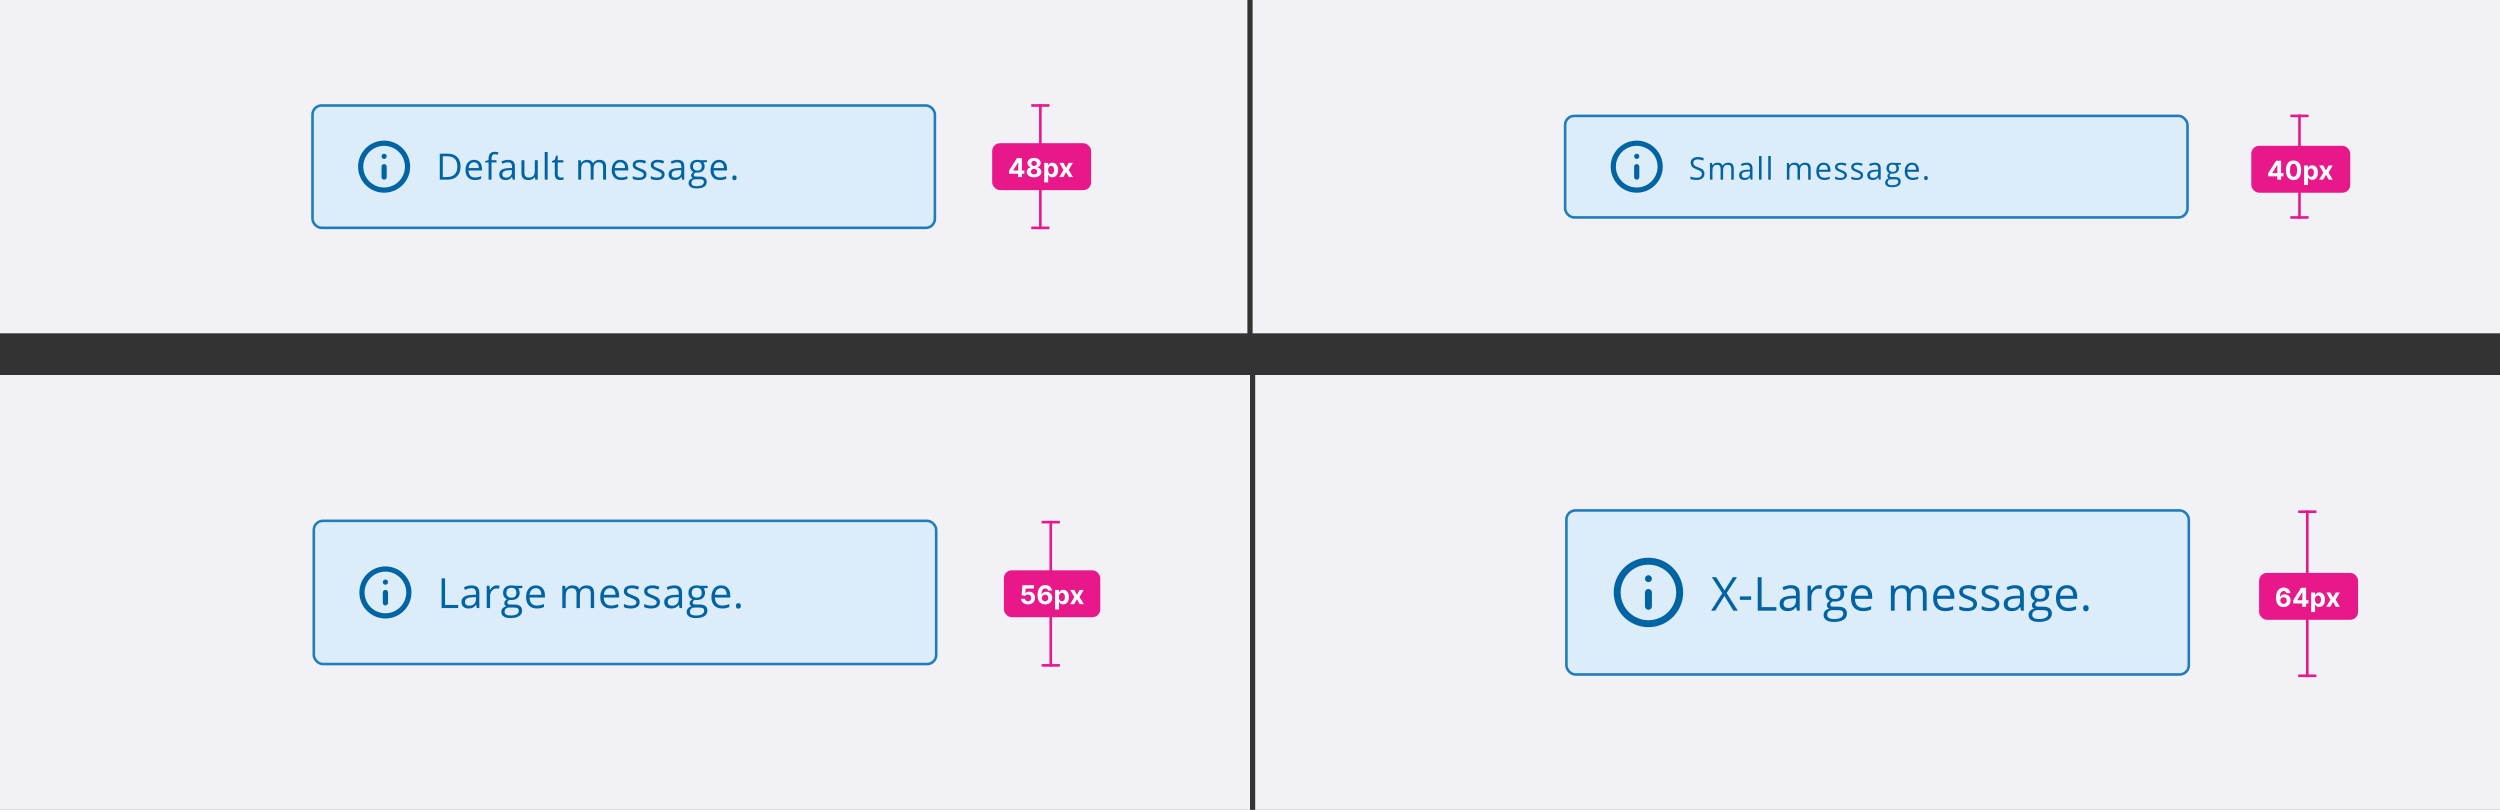 <svg width="960" height="311" viewBox="0 0 960 311" fill="none" xmlns="http://www.w3.org/2000/svg">
<rect x="0" y="0" width="960" height="311" fill="#333333" stroke="none"/>
<g clip-path="url(#clip0_296_60145)">
<g clip-path="url(#clip1_296_60145)">
<rect width="479" height="128" fill="#F1F1F6"/>
<path d="M399.5 40V88" stroke="#E8178A"/>
<rect x="381" y="55" width="38" height="18" rx="3" fill="#E8178A"/>
<path d="M387.479 66.722V65.511L390.516 60.727H391.56V62.403H390.942L389.028 65.433V65.489H393.342V66.722H387.479ZM390.97 68V66.352L390.999 65.816V60.727H392.44V68H390.97ZM397.08 68.099C396.533 68.099 396.047 68.011 395.62 67.833C395.197 67.653 394.864 67.408 394.623 67.098C394.381 66.788 394.26 66.436 394.26 66.043C394.26 65.74 394.329 65.462 394.466 65.209C394.606 64.953 394.795 64.741 395.034 64.573C395.274 64.403 395.541 64.294 395.837 64.246V64.197C395.449 64.119 395.134 63.93 394.892 63.632C394.651 63.331 394.53 62.982 394.53 62.584C394.53 62.208 394.64 61.873 394.86 61.58C395.081 61.284 395.382 61.052 395.766 60.883C396.152 60.713 396.59 60.628 397.08 60.628C397.57 60.628 398.007 60.713 398.39 60.883C398.776 61.054 399.079 61.287 399.299 61.583C399.52 61.877 399.631 62.211 399.633 62.584C399.631 62.985 399.508 63.334 399.264 63.632C399.02 63.93 398.708 64.119 398.326 64.197V64.246C398.618 64.294 398.882 64.403 399.118 64.573C399.357 64.741 399.547 64.953 399.686 65.209C399.828 65.462 399.901 65.74 399.903 66.043C399.901 66.436 399.779 66.788 399.537 67.098C399.296 67.408 398.962 67.653 398.536 67.833C398.112 68.011 397.627 68.099 397.08 68.099ZM397.08 66.97C397.324 66.97 397.537 66.926 397.719 66.839C397.901 66.749 398.043 66.626 398.145 66.469C398.249 66.311 398.301 66.129 398.301 65.923C398.301 65.712 398.248 65.526 398.142 65.365C398.035 65.202 397.891 65.074 397.708 64.981C397.526 64.887 397.317 64.84 397.08 64.84C396.846 64.84 396.636 64.887 396.451 64.981C396.267 65.074 396.121 65.202 396.015 65.365C395.91 65.526 395.858 65.712 395.858 65.923C395.858 66.129 395.909 66.311 396.011 66.469C396.113 66.626 396.256 66.749 396.441 66.839C396.625 66.926 396.838 66.97 397.08 66.97ZM397.08 63.721C397.283 63.721 397.465 63.679 397.623 63.597C397.782 63.514 397.906 63.399 397.996 63.252C398.086 63.105 398.131 62.936 398.131 62.744C398.131 62.555 398.086 62.389 397.996 62.247C397.906 62.103 397.783 61.99 397.627 61.91C397.471 61.827 397.288 61.785 397.08 61.785C396.874 61.785 396.692 61.827 396.533 61.91C396.374 61.99 396.25 62.103 396.16 62.247C396.073 62.389 396.029 62.555 396.029 62.744C396.029 62.936 396.074 63.105 396.164 63.252C396.254 63.399 396.378 63.514 396.537 63.597C396.695 63.679 396.876 63.721 397.08 63.721ZM400.992 70.046V62.545H402.484V63.462H402.551C402.618 63.315 402.713 63.166 402.839 63.014C402.967 62.86 403.133 62.733 403.336 62.631C403.542 62.526 403.798 62.474 404.103 62.474C404.501 62.474 404.868 62.579 405.204 62.787C405.54 62.993 405.809 63.304 406.01 63.721C406.211 64.135 406.312 64.655 406.312 65.28C406.312 65.888 406.214 66.402 406.017 66.821C405.823 67.238 405.558 67.554 405.222 67.769C404.888 67.982 404.514 68.089 404.1 68.089C403.806 68.089 403.556 68.04 403.35 67.943C403.147 67.846 402.98 67.724 402.85 67.577C402.719 67.428 402.62 67.278 402.551 67.126H402.505V70.046H400.992ZM402.473 65.273C402.473 65.597 402.518 65.88 402.608 66.121C402.698 66.363 402.828 66.551 402.999 66.686C403.169 66.819 403.376 66.885 403.62 66.885C403.866 66.885 404.075 66.817 404.245 66.683C404.416 66.545 404.545 66.356 404.632 66.114C404.722 65.871 404.767 65.59 404.767 65.273C404.767 64.958 404.723 64.681 404.636 64.442C404.548 64.203 404.419 64.016 404.249 63.881C404.078 63.746 403.869 63.678 403.62 63.678C403.374 63.678 403.166 63.743 402.995 63.874C402.827 64.004 402.698 64.188 402.608 64.428C402.518 64.667 402.473 64.948 402.473 65.273ZM408.389 62.545L409.391 64.452L410.417 62.545H411.969L410.389 65.273L412.012 68H410.467L409.391 66.114L408.333 68H406.77L408.389 65.273L406.827 62.545H408.389Z" fill="white"/>
<line x1="396" y1="40.5" x2="403" y2="40.5" stroke="#E8178A"/>
<line x1="396" y1="87.5" x2="403" y2="87.5" stroke="#E8178A"/>
<rect x="120" y="40.5" width="239" height="47" rx="3.5" fill="#DCEDF9"/>
<path d="M147.5 61.03C148.05 61.03 148.5 60.58 148.5 60.03C148.5 59.48 148.05 59.03 147.5 59.03C146.95 59.03 146.5 59.48 146.5 60.03C146.5 60.58 146.95 61.03 147.5 61.03ZM147.5 74C153.02 74 157.5 69.52 157.5 64C157.5 58.48 153.02 54 147.5 54C141.98 54 137.5 58.48 137.5 64C137.5 69.52 141.98 74 147.5 74ZM147.5 56C151.91 56 155.5 59.59 155.5 64C155.5 68.41 151.91 72 147.5 72C143.09 72 139.5 68.41 139.5 64C139.5 59.59 143.09 56 147.5 56ZM147.5 69C148.05 69 148.5 68.55 148.5 68V64C148.5 63.45 148.05 63 147.5 63C146.95 63 146.5 63.45 146.5 64V68C146.5 68.55 146.95 69 147.5 69Z" fill="#0063A3"/>
<path d="M176.852 63.907C176.852 65.557 176.403 66.819 175.505 67.694C174.612 68.565 173.324 69 171.643 69H168.874V59.006H171.937C173.491 59.006 174.698 59.437 175.56 60.298C176.421 61.159 176.852 62.362 176.852 63.907ZM175.621 63.948C175.621 62.645 175.293 61.663 174.637 61.002C173.985 60.341 173.014 60.011 171.725 60.011H170.036V67.995H171.451C172.837 67.995 173.878 67.656 174.575 66.977C175.272 66.293 175.621 65.284 175.621 63.948ZM182.331 69.137C181.224 69.137 180.349 68.799 179.706 68.125C179.068 67.451 178.749 66.514 178.749 65.315C178.749 64.108 179.045 63.148 179.638 62.438C180.235 61.727 181.035 61.371 182.037 61.371C182.976 61.371 183.719 61.681 184.266 62.301C184.812 62.916 185.086 63.73 185.086 64.741V65.459H179.925C179.948 66.338 180.169 67.006 180.588 67.462C181.012 67.918 181.606 68.145 182.372 68.145C183.179 68.145 183.976 67.977 184.765 67.64V68.651C184.364 68.825 183.983 68.948 183.623 69.02C183.268 69.098 182.837 69.137 182.331 69.137ZM182.023 62.321C181.422 62.321 180.941 62.517 180.581 62.909C180.226 63.301 180.016 63.843 179.952 64.536H183.869C183.869 63.821 183.71 63.274 183.391 62.895C183.072 62.513 182.616 62.321 182.023 62.321ZM190.654 62.39H188.747V69H187.612V62.39H186.272V61.877L187.612 61.467V61.05C187.612 59.209 188.417 58.288 190.025 58.288C190.422 58.288 190.887 58.368 191.42 58.527L191.126 59.437C190.688 59.295 190.315 59.225 190.005 59.225C189.576 59.225 189.26 59.368 189.055 59.655C188.85 59.938 188.747 60.394 188.747 61.023V61.508H190.654V62.39ZM196.879 69L196.653 67.934H196.599C196.225 68.403 195.851 68.722 195.478 68.891C195.108 69.055 194.646 69.137 194.09 69.137C193.347 69.137 192.764 68.945 192.34 68.562C191.921 68.18 191.711 67.635 191.711 66.929C191.711 65.416 192.921 64.623 195.341 64.55L196.612 64.509V64.044C196.612 63.456 196.485 63.023 196.229 62.745C195.979 62.463 195.576 62.321 195.02 62.321C194.395 62.321 193.689 62.513 192.9 62.895L192.552 62.027C192.921 61.827 193.324 61.67 193.762 61.556C194.204 61.442 194.646 61.385 195.088 61.385C195.981 61.385 196.642 61.583 197.07 61.98C197.503 62.376 197.72 63.012 197.72 63.887V69H196.879ZM194.315 68.2C195.022 68.2 195.576 68.007 195.977 67.619C196.382 67.232 196.585 66.689 196.585 65.992V65.315L195.45 65.363C194.548 65.395 193.896 65.537 193.495 65.787C193.099 66.033 192.9 66.418 192.9 66.942C192.9 67.353 193.023 67.665 193.27 67.879C193.52 68.093 193.869 68.2 194.315 68.2ZM201.381 61.508V66.368C201.381 66.979 201.52 67.435 201.798 67.735C202.076 68.036 202.511 68.186 203.104 68.186C203.887 68.186 204.459 67.972 204.819 67.544C205.184 67.116 205.366 66.416 205.366 65.445V61.508H206.501V69H205.564L205.4 67.995H205.339C205.106 68.364 204.783 68.647 204.368 68.843C203.958 69.039 203.489 69.137 202.96 69.137C202.049 69.137 201.365 68.92 200.909 68.487C200.458 68.054 200.232 67.362 200.232 66.409V61.508H201.381ZM210.299 69H209.164V58.363H210.299V69ZM215.375 68.2C215.576 68.2 215.769 68.186 215.956 68.159C216.143 68.127 216.291 68.095 216.4 68.064V68.932C216.277 68.991 216.095 69.039 215.854 69.075C215.617 69.116 215.402 69.137 215.211 69.137C213.762 69.137 213.037 68.373 213.037 66.847V62.39H211.964V61.843L213.037 61.371L213.516 59.772H214.172V61.508H216.346V62.39H214.172V66.799C214.172 67.25 214.279 67.596 214.493 67.838C214.707 68.079 215.001 68.2 215.375 68.2ZM231.591 69V64.126C231.591 63.529 231.463 63.082 231.208 62.786C230.953 62.485 230.556 62.335 230.019 62.335C229.312 62.335 228.79 62.538 228.453 62.943C228.116 63.349 227.947 63.973 227.947 64.816V69H226.812V64.126C226.812 63.529 226.685 63.082 226.43 62.786C226.174 62.485 225.776 62.335 225.233 62.335C224.522 62.335 224.001 62.549 223.668 62.977C223.34 63.401 223.176 64.099 223.176 65.069V69H222.041V61.508H222.964L223.148 62.533H223.203C223.417 62.169 223.718 61.884 224.105 61.679C224.497 61.474 224.935 61.371 225.418 61.371C226.589 61.371 227.355 61.795 227.715 62.643H227.77C227.993 62.251 228.316 61.941 228.74 61.713C229.164 61.485 229.647 61.371 230.189 61.371C231.037 61.371 231.671 61.59 232.09 62.027C232.514 62.46 232.726 63.155 232.726 64.112V69H231.591ZM238.485 69.137C237.378 69.137 236.503 68.799 235.86 68.125C235.222 67.451 234.903 66.514 234.903 65.315C234.903 64.108 235.2 63.148 235.792 62.438C236.389 61.727 237.189 61.371 238.191 61.371C239.13 61.371 239.873 61.681 240.42 62.301C240.967 62.916 241.24 63.73 241.24 64.741V65.459H236.079C236.102 66.338 236.323 67.006 236.742 67.462C237.166 67.918 237.761 68.145 238.526 68.145C239.333 68.145 240.131 67.977 240.919 67.64V68.651C240.518 68.825 240.137 68.948 239.777 69.02C239.422 69.098 238.991 69.137 238.485 69.137ZM238.178 62.321C237.576 62.321 237.095 62.517 236.735 62.909C236.38 63.301 236.17 63.843 236.106 64.536H240.023C240.023 63.821 239.864 63.274 239.545 62.895C239.226 62.513 238.77 62.321 238.178 62.321ZM248.265 66.956C248.265 67.653 248.005 68.191 247.485 68.569C246.966 68.948 246.237 69.137 245.298 69.137C244.304 69.137 243.53 68.98 242.974 68.665V67.612C243.334 67.795 243.719 67.938 244.129 68.043C244.544 68.148 244.942 68.2 245.325 68.2C245.918 68.2 246.373 68.107 246.692 67.92C247.011 67.728 247.171 67.439 247.171 67.052C247.171 66.76 247.043 66.512 246.788 66.307C246.537 66.097 246.045 65.851 245.312 65.568C244.614 65.309 244.118 65.083 243.821 64.892C243.53 64.696 243.311 64.475 243.165 64.228C243.024 63.982 242.953 63.688 242.953 63.347C242.953 62.736 243.201 62.255 243.698 61.904C244.195 61.549 244.876 61.371 245.742 61.371C246.549 61.371 247.337 61.535 248.107 61.863L247.704 62.786C246.952 62.476 246.271 62.321 245.66 62.321C245.122 62.321 244.717 62.406 244.443 62.574C244.17 62.743 244.033 62.975 244.033 63.272C244.033 63.472 244.083 63.643 244.184 63.784C244.288 63.925 244.455 64.06 244.683 64.188C244.91 64.315 245.348 64.5 245.995 64.741C246.884 65.065 247.483 65.391 247.793 65.719C248.107 66.047 248.265 66.459 248.265 66.956ZM255.2 66.956C255.2 67.653 254.94 68.191 254.421 68.569C253.901 68.948 253.172 69.137 252.233 69.137C251.24 69.137 250.465 68.98 249.909 68.665V67.612C250.269 67.795 250.654 67.938 251.064 68.043C251.479 68.148 251.878 68.2 252.261 68.2C252.853 68.2 253.309 68.107 253.628 67.92C253.947 67.728 254.106 67.439 254.106 67.052C254.106 66.76 253.979 66.512 253.724 66.307C253.473 66.097 252.981 65.851 252.247 65.568C251.55 65.309 251.053 65.083 250.757 64.892C250.465 64.696 250.246 64.475 250.101 64.228C249.959 63.982 249.889 63.688 249.889 63.347C249.889 62.736 250.137 62.255 250.634 61.904C251.131 61.549 251.812 61.371 252.678 61.371C253.484 61.371 254.273 61.535 255.043 61.863L254.64 62.786C253.888 62.476 253.206 62.321 252.596 62.321C252.058 62.321 251.652 62.406 251.379 62.574C251.105 62.743 250.969 62.975 250.969 63.272C250.969 63.472 251.019 63.643 251.119 63.784C251.224 63.925 251.39 64.06 251.618 64.188C251.846 64.315 252.284 64.5 252.931 64.741C253.819 65.065 254.419 65.391 254.729 65.719C255.043 66.047 255.2 66.459 255.2 66.956ZM261.91 69L261.685 67.934H261.63C261.256 68.403 260.882 68.722 260.509 68.891C260.14 69.055 259.677 69.137 259.121 69.137C258.378 69.137 257.795 68.945 257.371 68.562C256.952 68.18 256.742 67.635 256.742 66.929C256.742 65.416 257.952 64.623 260.372 64.55L261.644 64.509V64.044C261.644 63.456 261.516 63.023 261.261 62.745C261.01 62.463 260.607 62.321 260.051 62.321C259.426 62.321 258.72 62.513 257.932 62.895L257.583 62.027C257.952 61.827 258.355 61.67 258.793 61.556C259.235 61.442 259.677 61.385 260.119 61.385C261.012 61.385 261.673 61.583 262.102 61.98C262.535 62.376 262.751 63.012 262.751 63.887V69H261.91ZM259.347 68.2C260.053 68.2 260.607 68.007 261.008 67.619C261.413 67.232 261.616 66.689 261.616 65.992V65.315L260.481 65.363C259.579 65.395 258.927 65.537 258.526 65.787C258.13 66.033 257.932 66.418 257.932 66.942C257.932 67.353 258.055 67.665 258.301 67.879C258.551 68.093 258.9 68.2 259.347 68.2ZM271.478 61.508V62.226L270.09 62.39C270.217 62.549 270.331 62.759 270.432 63.019C270.532 63.274 270.582 63.563 270.582 63.887C270.582 64.62 270.331 65.206 269.83 65.644C269.329 66.081 268.641 66.3 267.766 66.3C267.542 66.3 267.333 66.282 267.137 66.245C266.654 66.5 266.412 66.822 266.412 67.209C266.412 67.414 266.496 67.567 266.665 67.667C266.834 67.763 267.123 67.811 267.533 67.811H268.859C269.671 67.811 270.293 67.981 270.726 68.323C271.163 68.665 271.382 69.162 271.382 69.814C271.382 70.643 271.049 71.274 270.384 71.707C269.718 72.144 268.748 72.363 267.472 72.363C266.492 72.363 265.735 72.181 265.202 71.816C264.674 71.452 264.409 70.937 264.409 70.272C264.409 69.816 264.555 69.421 264.847 69.089C265.138 68.756 265.549 68.531 266.077 68.412C265.886 68.326 265.724 68.191 265.592 68.009C265.464 67.826 265.4 67.615 265.4 67.373C265.4 67.1 265.473 66.86 265.619 66.655C265.765 66.45 265.995 66.252 266.31 66.061C265.922 65.901 265.605 65.63 265.359 65.247C265.118 64.864 264.997 64.427 264.997 63.935C264.997 63.114 265.243 62.483 265.735 62.041C266.228 61.594 266.925 61.371 267.827 61.371C268.219 61.371 268.572 61.417 268.887 61.508H271.478ZM265.503 70.258C265.503 70.663 265.674 70.971 266.016 71.181C266.357 71.39 266.847 71.495 267.485 71.495C268.438 71.495 269.142 71.352 269.598 71.064C270.058 70.782 270.288 70.397 270.288 69.909C270.288 69.504 270.163 69.221 269.912 69.061C269.661 68.907 269.19 68.829 268.497 68.829H267.137C266.622 68.829 266.221 68.952 265.934 69.198C265.646 69.444 265.503 69.797 265.503 70.258ZM266.118 63.907C266.118 64.431 266.266 64.828 266.562 65.097C266.859 65.366 267.271 65.5 267.8 65.5C268.907 65.5 269.461 64.962 269.461 63.887C269.461 62.761 268.9 62.198 267.779 62.198C267.246 62.198 266.836 62.342 266.549 62.629C266.262 62.916 266.118 63.342 266.118 63.907ZM276.431 69.137C275.323 69.137 274.448 68.799 273.806 68.125C273.168 67.451 272.849 66.514 272.849 65.315C272.849 64.108 273.145 63.148 273.737 62.438C274.334 61.727 275.134 61.371 276.137 61.371C277.076 61.371 277.818 61.681 278.365 62.301C278.912 62.916 279.186 63.73 279.186 64.741V65.459H274.024C274.047 66.338 274.268 67.006 274.688 67.462C275.111 67.918 275.706 68.145 276.472 68.145C277.278 68.145 278.076 67.977 278.864 67.64V68.651C278.463 68.825 278.083 68.948 277.723 69.02C277.367 69.098 276.937 69.137 276.431 69.137ZM276.123 62.321C275.521 62.321 275.041 62.517 274.681 62.909C274.325 63.301 274.116 63.843 274.052 64.536H277.969C277.969 63.821 277.809 63.274 277.49 62.895C277.171 62.513 276.715 62.321 276.123 62.321ZM281.213 68.275C281.213 67.97 281.281 67.74 281.418 67.585C281.559 67.425 281.76 67.346 282.02 67.346C282.284 67.346 282.489 67.425 282.635 67.585C282.785 67.74 282.86 67.97 282.86 68.275C282.86 68.572 282.785 68.799 282.635 68.959C282.484 69.118 282.279 69.198 282.02 69.198C281.787 69.198 281.593 69.128 281.438 68.986C281.288 68.841 281.213 68.603 281.213 68.275Z" fill="#0063A3"/>
<rect x="120" y="40.5" width="239" height="47" rx="3.5" stroke="#217CBB"/>
<rect width="479" height="128" transform="translate(481)" fill="#F1F1F6"/>
<rect x="601" y="44.5" width="239" height="39" rx="3.5" fill="#DCEDF9"/>
<path d="M628.5 61.03C629.05 61.03 629.5 60.58 629.5 60.03C629.5 59.48 629.05 59.03 628.5 59.03C627.95 59.03 627.5 59.48 627.5 60.03C627.5 60.58 627.95 61.03 628.5 61.03ZM628.5 74C634.02 74 638.5 69.52 638.5 64C638.5 58.48 634.02 54 628.5 54C622.98 54 618.5 58.48 618.5 64C618.5 69.52 622.98 74 628.5 74ZM628.5 56C632.91 56 636.5 59.59 636.5 64C636.5 68.41 632.91 72 628.5 72C624.09 72 620.5 68.41 620.5 64C620.5 59.59 624.09 56 628.5 56ZM628.5 69C629.05 69 629.5 68.55 629.5 68V64C629.5 63.45 629.05 63 628.5 63C627.95 63 627.5 63.45 627.5 64V68C627.5 68.55 627.95 69 628.5 69Z" fill="#0063A3"/>
<path d="M654.512 66.721C654.512 67.475 654.238 68.062 653.691 68.484C653.145 68.906 652.402 69.117 651.465 69.117C650.449 69.117 649.668 68.986 649.121 68.725V67.764C649.473 67.912 649.855 68.029 650.27 68.115C650.684 68.201 651.094 68.244 651.5 68.244C652.164 68.244 652.664 68.119 653 67.869C653.336 67.615 653.504 67.264 653.504 66.814C653.504 66.518 653.443 66.275 653.322 66.088C653.205 65.897 653.006 65.721 652.725 65.561C652.447 65.4 652.023 65.219 651.453 65.016C650.656 64.731 650.086 64.393 649.742 64.002C649.402 63.611 649.232 63.102 649.232 62.473C649.232 61.812 649.48 61.287 649.977 60.897C650.473 60.506 651.129 60.31 651.945 60.31C652.797 60.31 653.58 60.467 654.295 60.779L653.984 61.647C653.277 61.35 652.59 61.201 651.922 61.201C651.395 61.201 650.982 61.315 650.686 61.541C650.389 61.768 650.24 62.082 650.24 62.484C650.24 62.781 650.295 63.025 650.404 63.217C650.514 63.404 650.697 63.578 650.955 63.738C651.217 63.895 651.615 64.068 652.15 64.26C653.049 64.58 653.666 64.924 654.002 65.291C654.342 65.658 654.512 66.135 654.512 66.721ZM664.803 69V64.822C664.803 64.311 664.693 63.928 664.475 63.674C664.256 63.416 663.916 63.287 663.455 63.287C662.85 63.287 662.402 63.461 662.113 63.809C661.824 64.156 661.68 64.691 661.68 65.414V69H660.707V64.822C660.707 64.311 660.598 63.928 660.379 63.674C660.16 63.416 659.818 63.287 659.354 63.287C658.744 63.287 658.297 63.471 658.012 63.838C657.73 64.201 657.59 64.799 657.59 65.631V69H656.617V62.578H657.408L657.566 63.457H657.613C657.797 63.145 658.055 62.9 658.387 62.725C658.723 62.549 659.098 62.461 659.512 62.461C660.516 62.461 661.172 62.824 661.48 63.551H661.527C661.719 63.215 661.996 62.949 662.359 62.754C662.723 62.559 663.137 62.461 663.602 62.461C664.328 62.461 664.871 62.648 665.23 63.023C665.594 63.395 665.775 63.99 665.775 64.811V69H664.803ZM672.234 69L672.041 68.086H671.994C671.674 68.488 671.354 68.762 671.033 68.906C670.717 69.047 670.32 69.117 669.844 69.117C669.207 69.117 668.707 68.953 668.344 68.625C667.984 68.297 667.805 67.83 667.805 67.225C667.805 65.928 668.842 65.248 670.916 65.186L672.006 65.15V64.752C672.006 64.248 671.896 63.877 671.678 63.639C671.463 63.397 671.117 63.275 670.641 63.275C670.105 63.275 669.5 63.44 668.824 63.768L668.525 63.023C668.842 62.852 669.188 62.717 669.562 62.619C669.941 62.522 670.32 62.473 670.699 62.473C671.465 62.473 672.031 62.643 672.398 62.982C672.77 63.322 672.955 63.867 672.955 64.617V69H672.234ZM670.037 68.314C670.643 68.314 671.117 68.148 671.461 67.816C671.809 67.484 671.982 67.019 671.982 66.422V65.842L671.01 65.883C670.236 65.91 669.678 66.031 669.334 66.246C668.994 66.457 668.824 66.787 668.824 67.236C668.824 67.588 668.93 67.856 669.141 68.039C669.355 68.223 669.654 68.314 670.037 68.314ZM676.438 69H675.465V59.883H676.438V69ZM679.973 69H679V59.883H679.973V69ZM694.338 69V64.822C694.338 64.311 694.229 63.928 694.01 63.674C693.791 63.416 693.451 63.287 692.99 63.287C692.385 63.287 691.938 63.461 691.648 63.809C691.359 64.156 691.215 64.691 691.215 65.414V69H690.242V64.822C690.242 64.311 690.133 63.928 689.914 63.674C689.695 63.416 689.354 63.287 688.889 63.287C688.279 63.287 687.832 63.471 687.547 63.838C687.266 64.201 687.125 64.799 687.125 65.631V69H686.152V62.578H686.943L687.102 63.457H687.148C687.332 63.145 687.59 62.9 687.922 62.725C688.258 62.549 688.633 62.461 689.047 62.461C690.051 62.461 690.707 62.824 691.016 63.551H691.062C691.254 63.215 691.531 62.949 691.895 62.754C692.258 62.559 692.672 62.461 693.137 62.461C693.863 62.461 694.406 62.648 694.766 63.023C695.129 63.395 695.311 63.99 695.311 64.811V69H694.338ZM700.533 69.117C699.584 69.117 698.834 68.828 698.283 68.25C697.736 67.672 697.463 66.869 697.463 65.842C697.463 64.807 697.717 63.984 698.225 63.375C698.736 62.766 699.422 62.461 700.281 62.461C701.086 62.461 701.723 62.727 702.191 63.258C702.66 63.785 702.895 64.482 702.895 65.35V65.965H698.471C698.49 66.719 698.68 67.291 699.039 67.682C699.402 68.072 699.912 68.268 700.568 68.268C701.26 68.268 701.943 68.123 702.619 67.834V68.701C702.275 68.85 701.949 68.955 701.641 69.018C701.336 69.084 700.967 69.117 700.533 69.117ZM700.27 63.275C699.754 63.275 699.342 63.443 699.033 63.779C698.729 64.115 698.549 64.58 698.494 65.174H701.852C701.852 64.561 701.715 64.092 701.441 63.768C701.168 63.44 700.777 63.275 700.27 63.275ZM709.201 67.248C709.201 67.846 708.979 68.307 708.533 68.631C708.088 68.955 707.463 69.117 706.658 69.117C705.807 69.117 705.143 68.982 704.666 68.713V67.811C704.975 67.967 705.305 68.09 705.656 68.18C706.012 68.269 706.354 68.314 706.682 68.314C707.189 68.314 707.58 68.234 707.854 68.074C708.127 67.91 708.264 67.662 708.264 67.33C708.264 67.08 708.154 66.867 707.936 66.691C707.721 66.512 707.299 66.301 706.67 66.059C706.072 65.836 705.646 65.643 705.393 65.478C705.143 65.311 704.955 65.121 704.83 64.91C704.709 64.699 704.648 64.447 704.648 64.154C704.648 63.631 704.861 63.219 705.287 62.918C705.713 62.613 706.297 62.461 707.039 62.461C707.73 62.461 708.406 62.602 709.066 62.883L708.721 63.674C708.076 63.408 707.492 63.275 706.969 63.275C706.508 63.275 706.16 63.348 705.926 63.492C705.691 63.637 705.574 63.836 705.574 64.09C705.574 64.262 705.617 64.408 705.703 64.529C705.793 64.65 705.936 64.766 706.131 64.875C706.326 64.984 706.701 65.143 707.256 65.35C708.018 65.627 708.531 65.906 708.797 66.188C709.066 66.469 709.201 66.822 709.201 67.248ZM715.432 67.248C715.432 67.846 715.209 68.307 714.764 68.631C714.318 68.955 713.693 69.117 712.889 69.117C712.037 69.117 711.373 68.982 710.896 68.713V67.811C711.205 67.967 711.535 68.09 711.887 68.18C712.242 68.269 712.584 68.314 712.912 68.314C713.42 68.314 713.811 68.234 714.084 68.074C714.357 67.91 714.494 67.662 714.494 67.33C714.494 67.08 714.385 66.867 714.166 66.691C713.951 66.512 713.529 66.301 712.9 66.059C712.303 65.836 711.877 65.643 711.623 65.478C711.373 65.311 711.186 65.121 711.061 64.91C710.939 64.699 710.879 64.447 710.879 64.154C710.879 63.631 711.092 63.219 711.518 62.918C711.943 62.613 712.527 62.461 713.27 62.461C713.961 62.461 714.637 62.602 715.297 62.883L714.951 63.674C714.307 63.408 713.723 63.275 713.199 63.275C712.738 63.275 712.391 63.348 712.156 63.492C711.922 63.637 711.805 63.836 711.805 64.09C711.805 64.262 711.848 64.408 711.934 64.529C712.023 64.65 712.166 64.766 712.361 64.875C712.557 64.984 712.932 65.143 713.486 65.35C714.248 65.627 714.762 65.906 715.027 66.188C715.297 66.469 715.432 66.822 715.432 67.248ZM721.469 69L721.275 68.086H721.229C720.908 68.488 720.588 68.762 720.268 68.906C719.951 69.047 719.555 69.117 719.078 69.117C718.441 69.117 717.941 68.953 717.578 68.625C717.219 68.297 717.039 67.83 717.039 67.225C717.039 65.928 718.076 65.248 720.15 65.186L721.24 65.15V64.752C721.24 64.248 721.131 63.877 720.912 63.639C720.697 63.397 720.352 63.275 719.875 63.275C719.34 63.275 718.734 63.44 718.059 63.768L717.76 63.023C718.076 62.852 718.422 62.717 718.797 62.619C719.176 62.522 719.555 62.473 719.934 62.473C720.699 62.473 721.266 62.643 721.633 62.982C722.004 63.322 722.189 63.867 722.189 64.617V69H721.469ZM719.271 68.314C719.877 68.314 720.352 68.148 720.695 67.816C721.043 67.484 721.217 67.019 721.217 66.422V65.842L720.244 65.883C719.471 65.91 718.912 66.031 718.568 66.246C718.229 66.457 718.059 66.787 718.059 67.236C718.059 67.588 718.164 67.856 718.375 68.039C718.59 68.223 718.889 68.314 719.271 68.314ZM729.955 62.578V63.193L728.766 63.334C728.875 63.471 728.973 63.65 729.059 63.873C729.145 64.092 729.188 64.34 729.188 64.617C729.188 65.246 728.973 65.748 728.543 66.123C728.113 66.498 727.523 66.686 726.773 66.686C726.582 66.686 726.402 66.67 726.234 66.639C725.82 66.857 725.613 67.133 725.613 67.465C725.613 67.641 725.686 67.772 725.83 67.857C725.975 67.939 726.223 67.981 726.574 67.981H727.711C728.406 67.981 728.939 68.127 729.311 68.42C729.686 68.713 729.873 69.139 729.873 69.697C729.873 70.408 729.588 70.949 729.018 71.32C728.447 71.695 727.615 71.883 726.521 71.883C725.682 71.883 725.033 71.727 724.576 71.414C724.123 71.102 723.896 70.66 723.896 70.09C723.896 69.699 724.021 69.361 724.271 69.076C724.521 68.791 724.873 68.598 725.326 68.496C725.162 68.422 725.023 68.307 724.91 68.15C724.801 67.994 724.746 67.812 724.746 67.606C724.746 67.371 724.809 67.166 724.934 66.99C725.059 66.814 725.256 66.644 725.525 66.481C725.193 66.344 724.922 66.111 724.711 65.783C724.504 65.455 724.4 65.08 724.4 64.658C724.4 63.955 724.611 63.414 725.033 63.035C725.455 62.652 726.053 62.461 726.826 62.461C727.162 62.461 727.465 62.5 727.734 62.578H729.955ZM724.834 70.078C724.834 70.426 724.98 70.689 725.273 70.869C725.566 71.049 725.986 71.139 726.533 71.139C727.35 71.139 727.953 71.016 728.344 70.769C728.738 70.527 728.936 70.197 728.936 69.779C728.936 69.432 728.828 69.189 728.613 69.053C728.398 68.92 727.994 68.853 727.4 68.853H726.234C725.793 68.853 725.449 68.959 725.203 69.17C724.957 69.381 724.834 69.684 724.834 70.078ZM725.361 64.635C725.361 65.084 725.488 65.424 725.742 65.654C725.996 65.885 726.35 66 726.803 66C727.752 66 728.227 65.539 728.227 64.617C728.227 63.652 727.746 63.17 726.785 63.17C726.328 63.17 725.977 63.293 725.73 63.539C725.484 63.785 725.361 64.15 725.361 64.635ZM734.486 69.117C733.537 69.117 732.787 68.828 732.236 68.25C731.689 67.672 731.416 66.869 731.416 65.842C731.416 64.807 731.67 63.984 732.178 63.375C732.689 62.766 733.375 62.461 734.234 62.461C735.039 62.461 735.676 62.727 736.145 63.258C736.613 63.785 736.848 64.482 736.848 65.35V65.965H732.424C732.443 66.719 732.633 67.291 732.992 67.682C733.355 68.072 733.865 68.268 734.521 68.268C735.213 68.268 735.896 68.123 736.572 67.834V68.701C736.229 68.85 735.902 68.955 735.594 69.018C735.289 69.084 734.92 69.117 734.486 69.117ZM734.223 63.275C733.707 63.275 733.295 63.443 732.986 63.779C732.682 64.115 732.502 64.58 732.447 65.174H735.805C735.805 64.561 735.668 64.092 735.395 63.768C735.121 63.44 734.73 63.275 734.223 63.275ZM738.871 68.379C738.871 68.117 738.93 67.92 739.047 67.787C739.168 67.65 739.34 67.582 739.562 67.582C739.789 67.582 739.965 67.65 740.09 67.787C740.219 67.92 740.283 68.117 740.283 68.379C740.283 68.633 740.219 68.828 740.09 68.965C739.961 69.102 739.785 69.17 739.562 69.17C739.363 69.17 739.197 69.109 739.064 68.988C738.936 68.863 738.871 68.66 738.871 68.379Z" fill="#0063A3"/>
<rect x="601" y="44.5" width="239" height="39" rx="3.5" stroke="#217CBB"/>
<path d="M883 44V84" stroke="#E8178A"/>
<rect x="864.5" y="56" width="38" height="18" rx="3" fill="#E8178A"/>
<path d="M870.979 67.722V66.511L874.016 61.727H875.06V63.403H874.442L872.528 66.433V66.489H876.842V67.722H870.979ZM874.47 69V67.352L874.499 66.816V61.727H875.94V69H874.47ZM880.718 69.16C880.108 69.157 879.582 69.007 879.142 68.709C878.704 68.41 878.366 67.978 878.13 67.413C877.895 66.847 877.779 66.166 877.782 65.371C877.782 64.578 877.899 63.902 878.133 63.343C878.37 62.784 878.707 62.359 879.145 62.068C879.586 61.775 880.11 61.628 880.718 61.628C881.327 61.628 881.85 61.775 882.288 62.068C882.728 62.362 883.067 62.788 883.304 63.347C883.54 63.903 883.658 64.578 883.655 65.371C883.655 66.169 883.537 66.85 883.3 67.416C883.066 67.982 882.73 68.414 882.292 68.712C881.854 69.011 881.329 69.16 880.718 69.16ZM880.718 67.885C881.135 67.885 881.468 67.675 881.716 67.256C881.965 66.837 882.088 66.209 882.086 65.371C882.086 64.819 882.029 64.36 881.915 63.993C881.804 63.626 881.645 63.35 881.439 63.166C881.236 62.981 880.995 62.889 880.718 62.889C880.304 62.889 879.973 63.096 879.724 63.51C879.475 63.924 879.35 64.544 879.348 65.371C879.348 65.93 879.403 66.396 879.515 66.77C879.628 67.142 879.788 67.421 879.994 67.608C880.2 67.793 880.441 67.885 880.718 67.885ZM884.766 71.046V63.545H886.257V64.462H886.325C886.391 64.315 886.487 64.166 886.612 64.014C886.74 63.86 886.906 63.733 887.11 63.631C887.316 63.526 887.571 63.474 887.877 63.474C888.274 63.474 888.641 63.579 888.977 63.787C889.314 63.993 889.582 64.304 889.784 64.721C889.985 65.135 890.085 65.655 890.085 66.28C890.085 66.888 889.987 67.402 889.791 67.821C889.597 68.238 889.331 68.554 888.995 68.769C888.661 68.982 888.287 69.089 887.873 69.089C887.579 69.089 887.33 69.04 887.124 68.943C886.92 68.846 886.753 68.724 886.623 68.577C886.493 68.428 886.393 68.278 886.325 68.126H886.279V71.046H884.766ZM886.247 66.273C886.247 66.597 886.292 66.88 886.382 67.121C886.472 67.363 886.602 67.551 886.772 67.686C886.943 67.819 887.15 67.885 887.394 67.885C887.64 67.885 887.848 67.817 888.019 67.683C888.189 67.545 888.318 67.356 888.406 67.114C888.496 66.871 888.541 66.59 888.541 66.273C888.541 65.958 888.497 65.681 888.409 65.442C888.322 65.203 888.193 65.016 888.022 64.881C887.852 64.746 887.642 64.678 887.394 64.678C887.147 64.678 886.939 64.743 886.769 64.874C886.601 65.004 886.472 65.188 886.382 65.428C886.292 65.667 886.247 65.948 886.247 66.273ZM892.163 63.545L893.164 65.452L894.191 63.545H895.742L894.162 66.273L895.785 69H894.24L893.164 67.114L892.106 69H890.544L892.163 66.273L890.6 63.545H892.163Z" fill="white"/>
<line x1="879.5" y1="44.5" x2="886.5" y2="44.5" stroke="#E8178A"/>
<line x1="879.5" y1="83.5" x2="886.5" y2="83.5" stroke="#E8178A"/>
</g>
<g clip-path="url(#clip2_296_60145)">
<rect width="480" height="167" transform="translate(0 144)" fill="#F1F1F6"/>
<path d="M403.5 200V256" stroke="#E8178A"/>
<rect x="385.5" y="219" width="37" height="18" rx="3" fill="#E8178A"/>
<path d="M394.746 232.099C394.244 232.099 393.796 232.007 393.403 231.822C393.013 231.638 392.703 231.383 392.473 231.059C392.243 230.735 392.124 230.363 392.114 229.944H393.606C393.622 230.226 393.741 230.454 393.961 230.629C394.181 230.804 394.443 230.892 394.746 230.892C394.987 230.892 395.2 230.839 395.385 230.732C395.572 230.623 395.718 230.473 395.822 230.281C395.928 230.087 395.982 229.865 395.982 229.614C395.982 229.358 395.927 229.133 395.818 228.939C395.712 228.745 395.564 228.593 395.374 228.484C395.185 228.375 394.968 228.32 394.724 228.317C394.511 228.317 394.304 228.361 394.103 228.449C393.904 228.536 393.749 228.656 393.638 228.808L392.271 228.562L392.615 224.727H397.061V225.984H393.883L393.695 227.806H393.737C393.865 227.626 394.058 227.477 394.316 227.359C394.574 227.24 394.863 227.181 395.183 227.181C395.621 227.181 396.011 227.284 396.354 227.49C396.698 227.696 396.969 227.979 397.168 228.339C397.366 228.696 397.465 229.108 397.462 229.575C397.465 230.065 397.351 230.5 397.121 230.881C396.894 231.26 396.576 231.558 396.166 231.776C395.759 231.992 395.286 232.099 394.746 232.099ZM401.326 232.099C400.952 232.097 400.591 232.034 400.243 231.911C399.897 231.788 399.587 231.588 399.312 231.311C399.038 231.034 398.82 230.667 398.659 230.21C398.5 229.753 398.421 229.192 398.421 228.527C398.424 227.916 398.493 227.371 398.631 226.89C398.77 226.407 398.969 225.997 399.227 225.661C399.488 225.325 399.799 225.069 400.161 224.894C400.523 224.717 400.929 224.628 401.379 224.628C401.865 224.628 402.293 224.723 402.665 224.912C403.036 225.099 403.335 225.353 403.56 225.675C403.787 225.997 403.924 226.358 403.972 226.759H402.455C402.396 226.505 402.272 226.306 402.082 226.162C401.893 226.018 401.659 225.945 401.379 225.945C400.906 225.945 400.546 226.151 400.3 226.563C400.056 226.975 399.932 227.535 399.927 228.243H399.977C400.085 228.027 400.232 227.844 400.417 227.692C400.604 227.539 400.816 227.421 401.053 227.341C401.292 227.258 401.544 227.217 401.809 227.217C402.24 227.217 402.623 227.318 402.96 227.522C403.296 227.723 403.561 228 403.755 228.353C403.949 228.706 404.046 229.109 404.046 229.564C404.046 230.056 403.931 230.494 403.702 230.878C403.474 231.261 403.156 231.562 402.746 231.78C402.339 231.995 401.866 232.102 401.326 232.099ZM401.319 230.892C401.556 230.892 401.768 230.835 401.955 230.722C402.142 230.608 402.288 230.454 402.395 230.26C402.501 230.066 402.555 229.848 402.555 229.607C402.555 229.365 402.501 229.148 402.395 228.957C402.291 228.765 402.146 228.612 401.962 228.499C401.777 228.385 401.566 228.328 401.33 228.328C401.152 228.328 400.987 228.361 400.836 228.428C400.687 228.494 400.555 228.586 400.442 228.705C400.33 228.823 400.243 228.96 400.179 229.116C400.115 229.27 400.083 229.435 400.083 229.61C400.083 229.844 400.136 230.059 400.243 230.253C400.352 230.447 400.499 230.602 400.683 230.718C400.87 230.834 401.082 230.892 401.319 230.892ZM405.151 234.045V226.545H406.642V227.462H406.71C406.776 227.315 406.872 227.166 406.997 227.014C407.125 226.86 407.291 226.732 407.494 226.631C407.7 226.527 407.956 226.474 408.261 226.474C408.659 226.474 409.026 226.579 409.362 226.787C409.698 226.993 409.967 227.304 410.168 227.721C410.37 228.135 410.47 228.655 410.47 229.28C410.47 229.888 410.372 230.402 410.175 230.821C409.981 231.238 409.716 231.554 409.38 231.769C409.046 231.982 408.672 232.089 408.258 232.089C407.964 232.089 407.714 232.04 407.509 231.943C407.305 231.846 407.138 231.724 407.008 231.577C406.878 231.428 406.778 231.278 406.71 231.126H406.663V234.045H405.151ZM406.631 229.273C406.631 229.597 406.676 229.88 406.766 230.121C406.856 230.363 406.987 230.551 407.157 230.686C407.327 230.819 407.535 230.885 407.778 230.885C408.025 230.885 408.233 230.817 408.403 230.683C408.574 230.545 408.703 230.356 408.79 230.114C408.88 229.871 408.925 229.59 408.925 229.273C408.925 228.958 408.882 228.681 408.794 228.442C408.706 228.203 408.577 228.016 408.407 227.881C408.237 227.746 408.027 227.678 407.778 227.678C407.532 227.678 407.324 227.743 407.153 227.874C406.985 228.004 406.856 228.188 406.766 228.428C406.676 228.667 406.631 228.948 406.631 229.273ZM412.548 226.545L413.549 228.452L414.575 226.545H416.127L414.547 229.273L416.17 232H414.625L413.549 230.114L412.491 232H410.928L412.548 229.273L410.985 226.545H412.548Z" fill="white"/>
<line x1="400" y1="200.5" x2="407" y2="200.5" stroke="#E8178A"/>
<line x1="400" y1="255.5" x2="407" y2="255.5" stroke="#E8178A"/>
<rect x="120.5" y="200" width="239" height="55" rx="3.5" fill="#DCEDF9"/>
<path d="M148 224.53C148.55 224.53 149 224.08 149 223.53C149 222.98 148.55 222.53 148 222.53C147.45 222.53 147 222.98 147 223.53C147 224.08 147.45 224.53 148 224.53ZM148 237.5C153.52 237.5 158 233.02 158 227.5C158 221.98 153.52 217.5 148 217.5C142.48 217.5 138 221.98 138 227.5C138 233.02 142.48 237.5 148 237.5ZM148 219.5C152.41 219.5 156 223.09 156 227.5C156 231.91 152.41 235.5 148 235.5C143.59 235.5 140 231.91 140 227.5C140 223.09 143.59 219.5 148 219.5ZM148 232.5C148.55 232.5 149 232.05 149 231.5V227.5C149 226.95 148.55 226.5 148 226.5C147.45 226.5 147 226.95 147 227.5V231.5C147 232.05 147.45 232.5 148 232.5Z" fill="#0063A3"/>
<path d="M169.57 233.5V222.078H170.898V232.297H175.938V233.5H169.57ZM183.103 233.5L182.845 232.281H182.783C182.356 232.818 181.929 233.182 181.502 233.375C181.08 233.562 180.551 233.656 179.916 233.656C179.067 233.656 178.4 233.438 177.916 233C177.436 232.562 177.197 231.94 177.197 231.133C177.197 229.404 178.58 228.497 181.345 228.414L182.798 228.367V227.836C182.798 227.164 182.653 226.669 182.361 226.352C182.074 226.029 181.614 225.867 180.978 225.867C180.265 225.867 179.457 226.086 178.556 226.523L178.158 225.531C178.58 225.302 179.041 225.122 179.541 224.992C180.046 224.862 180.551 224.797 181.056 224.797C182.077 224.797 182.832 225.023 183.322 225.477C183.817 225.93 184.064 226.656 184.064 227.656V233.5H183.103ZM180.173 232.586C180.981 232.586 181.614 232.365 182.072 231.922C182.535 231.479 182.767 230.859 182.767 230.062V229.289L181.47 229.344C180.439 229.38 179.694 229.542 179.236 229.828C178.783 230.109 178.556 230.549 178.556 231.148C178.556 231.617 178.697 231.974 178.978 232.219C179.265 232.464 179.663 232.586 180.173 232.586ZM190.8 224.781C191.18 224.781 191.521 224.812 191.823 224.875L191.644 226.078C191.29 226 190.977 225.961 190.706 225.961C190.014 225.961 189.42 226.242 188.925 226.805C188.435 227.367 188.191 228.068 188.191 228.906V233.5H186.894V224.938H187.964L188.112 226.523H188.175C188.493 225.966 188.876 225.536 189.323 225.234C189.771 224.932 190.264 224.781 190.8 224.781ZM200.583 224.938V225.758L198.997 225.945C199.143 226.128 199.273 226.367 199.388 226.664C199.502 226.956 199.559 227.286 199.559 227.656C199.559 228.495 199.273 229.164 198.7 229.664C198.127 230.164 197.341 230.414 196.341 230.414C196.085 230.414 195.846 230.393 195.622 230.352C195.07 230.643 194.794 231.01 194.794 231.453C194.794 231.688 194.89 231.862 195.083 231.977C195.276 232.086 195.606 232.141 196.075 232.141H197.591C198.518 232.141 199.229 232.336 199.723 232.727C200.223 233.117 200.473 233.685 200.473 234.43C200.473 235.378 200.093 236.099 199.333 236.594C198.572 237.094 197.463 237.344 196.005 237.344C194.885 237.344 194.02 237.135 193.411 236.719C192.807 236.302 192.505 235.714 192.505 234.953C192.505 234.432 192.671 233.982 193.005 233.602C193.338 233.221 193.807 232.964 194.411 232.828C194.192 232.729 194.007 232.576 193.856 232.367C193.71 232.159 193.638 231.917 193.638 231.641C193.638 231.328 193.721 231.055 193.888 230.82C194.054 230.586 194.317 230.359 194.677 230.141C194.234 229.958 193.872 229.648 193.591 229.211C193.315 228.773 193.177 228.273 193.177 227.711C193.177 226.773 193.458 226.052 194.02 225.547C194.583 225.036 195.38 224.781 196.411 224.781C196.859 224.781 197.263 224.833 197.622 224.938H200.583ZM193.755 234.938C193.755 235.401 193.95 235.753 194.341 235.992C194.731 236.232 195.291 236.352 196.02 236.352C197.109 236.352 197.914 236.188 198.434 235.859C198.96 235.536 199.223 235.096 199.223 234.539C199.223 234.076 199.08 233.753 198.794 233.57C198.507 233.393 197.968 233.305 197.177 233.305H195.622C195.033 233.305 194.575 233.445 194.247 233.727C193.919 234.008 193.755 234.411 193.755 234.938ZM194.458 227.68C194.458 228.279 194.627 228.732 194.966 229.039C195.304 229.346 195.776 229.5 196.38 229.5C197.645 229.5 198.278 228.885 198.278 227.656C198.278 226.37 197.638 225.727 196.356 225.727C195.747 225.727 195.278 225.891 194.95 226.219C194.622 226.547 194.458 227.034 194.458 227.68ZM206.108 233.656C204.842 233.656 203.842 233.271 203.108 232.5C202.379 231.729 202.014 230.659 202.014 229.289C202.014 227.909 202.353 226.812 203.03 226C203.712 225.188 204.626 224.781 205.772 224.781C206.845 224.781 207.694 225.135 208.319 225.844C208.944 226.547 209.256 227.477 209.256 228.633V229.453H203.358C203.384 230.458 203.636 231.221 204.116 231.742C204.6 232.263 205.28 232.523 206.155 232.523C207.077 232.523 207.988 232.331 208.889 231.945V233.102C208.431 233.299 207.996 233.44 207.584 233.523C207.178 233.612 206.686 233.656 206.108 233.656ZM205.756 225.867C205.069 225.867 204.519 226.091 204.108 226.539C203.702 226.987 203.462 227.607 203.389 228.398H207.866C207.866 227.581 207.683 226.956 207.319 226.523C206.954 226.086 206.433 225.867 205.756 225.867ZM226.845 233.5V227.93C226.845 227.247 226.699 226.737 226.408 226.398C226.116 226.055 225.663 225.883 225.048 225.883C224.241 225.883 223.645 226.115 223.259 226.578C222.874 227.042 222.681 227.755 222.681 228.719V233.5H221.384V227.93C221.384 227.247 221.239 226.737 220.947 226.398C220.655 226.055 220.199 225.883 219.58 225.883C218.767 225.883 218.171 226.128 217.791 226.617C217.416 227.102 217.228 227.898 217.228 229.008V233.5H215.931V224.938H216.986L217.197 226.109H217.259C217.504 225.693 217.848 225.367 218.291 225.133C218.739 224.898 219.239 224.781 219.791 224.781C221.129 224.781 222.004 225.266 222.416 226.234H222.478C222.733 225.786 223.103 225.432 223.588 225.172C224.072 224.911 224.624 224.781 225.244 224.781C226.213 224.781 226.936 225.031 227.416 225.531C227.9 226.026 228.142 226.82 228.142 227.914V233.5H226.845ZM234.589 233.656C233.323 233.656 232.323 233.271 231.589 232.5C230.86 231.729 230.495 230.659 230.495 229.289C230.495 227.909 230.834 226.812 231.511 226C232.193 225.188 233.107 224.781 234.253 224.781C235.326 224.781 236.175 225.135 236.8 225.844C237.425 226.547 237.737 227.477 237.737 228.633V229.453H231.839C231.865 230.458 232.118 231.221 232.597 231.742C233.081 232.263 233.761 232.523 234.636 232.523C235.558 232.523 236.469 232.331 237.37 231.945V233.102C236.912 233.299 236.477 233.44 236.066 233.523C235.659 233.612 235.167 233.656 234.589 233.656ZM234.237 225.867C233.55 225.867 233.001 226.091 232.589 226.539C232.183 226.987 231.943 227.607 231.87 228.398H236.347C236.347 227.581 236.165 226.956 235.8 226.523C235.435 226.086 234.915 225.867 234.237 225.867ZM245.63 231.164C245.63 231.961 245.333 232.576 244.739 233.008C244.145 233.44 243.312 233.656 242.239 233.656C241.104 233.656 240.218 233.477 239.583 233.117V231.914C239.994 232.122 240.434 232.286 240.903 232.406C241.377 232.526 241.833 232.586 242.27 232.586C242.947 232.586 243.468 232.479 243.833 232.266C244.197 232.047 244.38 231.716 244.38 231.273C244.38 230.94 244.234 230.656 243.942 230.422C243.656 230.182 243.093 229.901 242.255 229.578C241.458 229.281 240.89 229.023 240.552 228.805C240.218 228.581 239.968 228.328 239.802 228.047C239.64 227.766 239.559 227.43 239.559 227.039C239.559 226.341 239.843 225.792 240.411 225.391C240.979 224.984 241.757 224.781 242.747 224.781C243.669 224.781 244.57 224.969 245.45 225.344L244.989 226.398C244.13 226.044 243.351 225.867 242.653 225.867C242.039 225.867 241.575 225.964 241.262 226.156C240.95 226.349 240.794 226.615 240.794 226.953C240.794 227.182 240.851 227.378 240.966 227.539C241.085 227.701 241.276 227.854 241.536 228C241.796 228.146 242.296 228.357 243.036 228.633C244.052 229.003 244.736 229.375 245.091 229.75C245.45 230.125 245.63 230.596 245.63 231.164ZM253.42 231.164C253.42 231.961 253.123 232.576 252.53 233.008C251.936 233.44 251.103 233.656 250.03 233.656C248.894 233.656 248.009 233.477 247.373 233.117V231.914C247.785 232.122 248.225 232.286 248.694 232.406C249.168 232.526 249.623 232.586 250.061 232.586C250.738 232.586 251.259 232.479 251.623 232.266C251.988 232.047 252.17 231.716 252.17 231.273C252.17 230.94 252.024 230.656 251.733 230.422C251.446 230.182 250.884 229.901 250.045 229.578C249.248 229.281 248.681 229.023 248.342 228.805C248.009 228.581 247.759 228.328 247.592 228.047C247.431 227.766 247.35 227.43 247.35 227.039C247.35 226.341 247.634 225.792 248.202 225.391C248.769 224.984 249.548 224.781 250.537 224.781C251.459 224.781 252.36 224.969 253.241 225.344L252.78 226.398C251.92 226.044 251.142 225.867 250.444 225.867C249.829 225.867 249.366 225.964 249.053 226.156C248.741 226.349 248.584 226.615 248.584 226.953C248.584 227.182 248.642 227.378 248.756 227.539C248.876 227.701 249.066 227.854 249.327 228C249.587 228.146 250.087 228.357 250.827 228.633C251.842 229.003 252.527 229.375 252.881 229.75C253.241 230.125 253.42 230.596 253.42 231.164ZM260.953 233.5L260.695 232.281H260.633C260.206 232.818 259.779 233.182 259.352 233.375C258.93 233.562 258.401 233.656 257.766 233.656C256.917 233.656 256.25 233.438 255.766 233C255.286 232.562 255.047 231.94 255.047 231.133C255.047 229.404 256.43 228.497 259.195 228.414L260.648 228.367V227.836C260.648 227.164 260.503 226.669 260.211 226.352C259.924 226.029 259.464 225.867 258.828 225.867C258.115 225.867 257.307 226.086 256.406 226.523L256.008 225.531C256.43 225.302 256.891 225.122 257.391 224.992C257.896 224.862 258.401 224.797 258.906 224.797C259.927 224.797 260.682 225.023 261.172 225.477C261.667 225.93 261.914 226.656 261.914 227.656V233.5H260.953ZM258.023 232.586C258.831 232.586 259.464 232.365 259.922 231.922C260.385 231.479 260.617 230.859 260.617 230.062V229.289L259.32 229.344C258.289 229.38 257.544 229.542 257.086 229.828C256.633 230.109 256.406 230.549 256.406 231.148C256.406 231.617 256.547 231.974 256.828 232.219C257.115 232.464 257.513 232.586 258.023 232.586ZM271.752 224.938V225.758L270.166 225.945C270.311 226.128 270.442 226.367 270.556 226.664C270.671 226.956 270.728 227.286 270.728 227.656C270.728 228.495 270.442 229.164 269.869 229.664C269.296 230.164 268.509 230.414 267.509 230.414C267.254 230.414 267.015 230.393 266.791 230.352C266.239 230.643 265.963 231.01 265.963 231.453C265.963 231.688 266.059 231.862 266.252 231.977C266.444 232.086 266.775 232.141 267.244 232.141H268.759C269.686 232.141 270.397 232.336 270.892 232.727C271.392 233.117 271.642 233.685 271.642 234.43C271.642 235.378 271.262 236.099 270.502 236.594C269.741 237.094 268.632 237.344 267.173 237.344C266.054 237.344 265.189 237.135 264.58 236.719C263.976 236.302 263.673 235.714 263.673 234.953C263.673 234.432 263.84 233.982 264.173 233.602C264.507 233.221 264.976 232.964 265.58 232.828C265.361 232.729 265.176 232.576 265.025 232.367C264.879 232.159 264.806 231.917 264.806 231.641C264.806 231.328 264.89 231.055 265.056 230.82C265.223 230.586 265.486 230.359 265.845 230.141C265.403 229.958 265.041 229.648 264.759 229.211C264.483 228.773 264.345 228.273 264.345 227.711C264.345 226.773 264.627 226.052 265.189 225.547C265.752 225.036 266.548 224.781 267.58 224.781C268.028 224.781 268.431 224.833 268.791 224.938H271.752ZM264.923 234.938C264.923 235.401 265.119 235.753 265.509 235.992C265.9 236.232 266.46 236.352 267.189 236.352C268.278 236.352 269.082 236.188 269.603 235.859C270.129 235.536 270.392 235.096 270.392 234.539C270.392 234.076 270.249 233.753 269.963 233.57C269.676 233.393 269.137 233.305 268.345 233.305H266.791C266.202 233.305 265.744 233.445 265.416 233.727C265.088 234.008 264.923 234.411 264.923 234.938ZM265.627 227.68C265.627 228.279 265.796 228.732 266.134 229.039C266.473 229.346 266.944 229.5 267.548 229.5C268.814 229.5 269.447 228.885 269.447 227.656C269.447 226.37 268.806 225.727 267.525 225.727C266.916 225.727 266.447 225.891 266.119 226.219C265.791 226.547 265.627 227.034 265.627 227.68ZM277.277 233.656C276.011 233.656 275.011 233.271 274.277 232.5C273.547 231.729 273.183 230.659 273.183 229.289C273.183 227.909 273.521 226.812 274.198 226C274.881 225.188 275.795 224.781 276.941 224.781C278.014 224.781 278.863 225.135 279.488 225.844C280.113 226.547 280.425 227.477 280.425 228.633V229.453H274.527C274.553 230.458 274.805 231.221 275.284 231.742C275.769 232.263 276.448 232.523 277.323 232.523C278.245 232.523 279.157 232.331 280.058 231.945V233.102C279.599 233.299 279.165 233.44 278.753 233.523C278.347 233.612 277.855 233.656 277.277 233.656ZM276.925 225.867C276.238 225.867 275.688 226.091 275.277 226.539C274.87 226.987 274.631 227.607 274.558 228.398H279.034C279.034 227.581 278.852 226.956 278.488 226.523C278.123 226.086 277.602 225.867 276.925 225.867ZM282.606 232.672C282.606 232.323 282.684 232.06 282.841 231.883C283.002 231.701 283.231 231.609 283.528 231.609C283.83 231.609 284.065 231.701 284.231 231.883C284.403 232.06 284.489 232.323 284.489 232.672C284.489 233.01 284.403 233.271 284.231 233.453C284.059 233.635 283.825 233.727 283.528 233.727C283.262 233.727 283.041 233.646 282.864 233.484C282.692 233.318 282.606 233.047 282.606 232.672Z" fill="#0063A3"/>
<rect x="120.5" y="200" width="239" height="55" rx="3.5" stroke="#217CBB"/>
<rect width="478" height="167" transform="translate(482 144)" fill="#F1F1F6"/>
<rect x="601.5" y="196" width="239" height="63" rx="3.5" fill="#DCEDF9"/>
<path d="M633 223.54C633.734 223.54 634.334 222.94 634.334 222.207C634.334 221.473 633.734 220.873 633 220.873C632.267 220.873 631.667 221.473 631.667 222.207C631.667 222.94 632.267 223.54 633 223.54ZM633 240.833C640.36 240.833 646.334 234.86 646.334 227.5C646.334 220.14 640.36 214.167 633 214.167C625.64 214.167 619.667 220.14 619.667 227.5C619.667 234.86 625.64 240.833 633 240.833ZM633 216.833C638.88 216.833 643.667 221.62 643.667 227.5C643.667 233.38 638.88 238.167 633 238.167C627.12 238.167 622.334 233.38 622.334 227.5C622.334 221.62 627.12 216.833 633 216.833ZM633 234.167C633.734 234.167 634.334 233.567 634.334 232.833V227.5C634.334 226.767 633.734 226.167 633 226.167C632.267 226.167 631.667 226.767 631.667 227.5V232.833C631.667 233.567 632.267 234.167 633 234.167Z" fill="#0063A3"/>
<path d="M667.318 234.5H665.622L662.168 228.849L658.652 234.5H657.07L661.342 227.785L657.36 221.65H659.013L662.203 226.739L665.42 221.65H667.011L663.029 227.732L667.318 234.5ZM668.127 230.343V229.007H672.442V230.343H668.127ZM674.956 234.5V221.65H676.45V233.146H682.119V234.5H674.956ZM690.012 234.5L689.722 233.129H689.651C689.171 233.732 688.69 234.143 688.21 234.359C687.735 234.57 687.141 234.676 686.426 234.676C685.471 234.676 684.721 234.43 684.176 233.938C683.637 233.445 683.367 232.745 683.367 231.837C683.367 229.892 684.923 228.872 688.034 228.778L689.669 228.726V228.128C689.669 227.372 689.505 226.815 689.177 226.458C688.854 226.095 688.336 225.913 687.621 225.913C686.818 225.913 685.91 226.159 684.896 226.651L684.448 225.535C684.923 225.277 685.441 225.075 686.004 224.929C686.572 224.782 687.141 224.709 687.709 224.709C688.857 224.709 689.707 224.964 690.258 225.474C690.814 225.983 691.093 226.801 691.093 227.926V234.5H690.012ZM686.716 233.472C687.624 233.472 688.336 233.223 688.852 232.725C689.373 232.227 689.634 231.529 689.634 230.633V229.763L688.175 229.824C687.015 229.865 686.177 230.047 685.661 230.369C685.151 230.686 684.896 231.181 684.896 231.854C684.896 232.382 685.055 232.783 685.371 233.059C685.693 233.334 686.142 233.472 686.716 233.472ZM698.502 224.691C698.93 224.691 699.313 224.727 699.653 224.797L699.451 226.15C699.053 226.062 698.701 226.019 698.396 226.019C697.617 226.019 696.949 226.335 696.393 226.968C695.842 227.601 695.566 228.389 695.566 229.332V234.5H694.107V224.867H695.312L695.479 226.651H695.549C695.906 226.024 696.337 225.541 696.841 225.201C697.345 224.861 697.898 224.691 698.502 224.691ZM709.339 224.867V225.79L707.555 226.001C707.719 226.206 707.865 226.476 707.994 226.81C708.123 227.138 708.188 227.51 708.188 227.926C708.188 228.869 707.865 229.622 707.221 230.185C706.576 230.747 705.691 231.028 704.566 231.028C704.279 231.028 704.01 231.005 703.758 230.958C703.137 231.286 702.826 231.699 702.826 232.197C702.826 232.461 702.935 232.657 703.151 232.786C703.368 232.909 703.74 232.971 704.268 232.971H705.973C707.016 232.971 707.815 233.19 708.372 233.63C708.935 234.069 709.216 234.708 709.216 235.546C709.216 236.612 708.788 237.424 707.933 237.98C707.077 238.543 705.829 238.824 704.188 238.824C702.929 238.824 701.956 238.59 701.271 238.121C700.591 237.652 700.251 236.99 700.251 236.135C700.251 235.549 700.438 235.042 700.813 234.614C701.188 234.187 701.716 233.896 702.396 233.744C702.149 233.633 701.941 233.46 701.771 233.226C701.607 232.991 701.525 232.719 701.525 232.408C701.525 232.057 701.619 231.749 701.807 231.485C701.994 231.222 702.29 230.967 702.694 230.721C702.196 230.516 701.789 230.167 701.473 229.675C701.162 229.183 701.007 228.62 701.007 227.987C701.007 226.933 701.323 226.121 701.956 225.553C702.589 224.979 703.485 224.691 704.646 224.691C705.149 224.691 705.604 224.75 706.008 224.867H709.339ZM701.657 236.117C701.657 236.639 701.877 237.034 702.316 237.304C702.756 237.573 703.386 237.708 704.206 237.708C705.431 237.708 706.336 237.523 706.922 237.154C707.514 236.791 707.81 236.296 707.81 235.669C707.81 235.147 707.648 234.784 707.326 234.579C707.004 234.38 706.397 234.28 705.507 234.28H703.758C703.096 234.28 702.58 234.438 702.211 234.755C701.842 235.071 701.657 235.525 701.657 236.117ZM702.448 227.952C702.448 228.626 702.639 229.136 703.02 229.481C703.4 229.827 703.931 230 704.61 230C706.034 230 706.746 229.309 706.746 227.926C706.746 226.479 706.025 225.755 704.584 225.755C703.898 225.755 703.371 225.939 703.002 226.309C702.633 226.678 702.448 227.226 702.448 227.952ZM715.386 234.676C713.962 234.676 712.837 234.242 712.011 233.375C711.19 232.508 710.78 231.304 710.78 229.763C710.78 228.21 711.161 226.977 711.923 226.062C712.69 225.148 713.719 224.691 715.008 224.691C716.215 224.691 717.17 225.09 717.873 225.887C718.576 226.678 718.928 227.724 718.928 229.024V229.947H712.292C712.321 231.078 712.605 231.937 713.145 232.522C713.689 233.108 714.454 233.401 715.438 233.401C716.476 233.401 717.501 233.185 718.515 232.751V234.052C717.999 234.274 717.51 234.433 717.047 234.526C716.59 234.626 716.036 234.676 715.386 234.676ZM714.99 225.913C714.217 225.913 713.599 226.165 713.136 226.669C712.679 227.173 712.409 227.87 712.327 228.761H717.363C717.363 227.841 717.158 227.138 716.748 226.651C716.338 226.159 715.752 225.913 714.99 225.913ZM738.378 234.5V228.233C738.378 227.466 738.214 226.892 737.886 226.511C737.558 226.124 737.048 225.931 736.356 225.931C735.448 225.931 734.777 226.191 734.344 226.713C733.91 227.234 733.693 228.037 733.693 229.121V234.5H732.234V228.233C732.234 227.466 732.07 226.892 731.742 226.511C731.414 226.124 730.901 225.931 730.204 225.931C729.29 225.931 728.619 226.206 728.191 226.757C727.77 227.302 727.559 228.198 727.559 229.446V234.5H726.1V224.867H727.286L727.523 226.186H727.594C727.869 225.717 728.256 225.351 728.754 225.087C729.258 224.823 729.82 224.691 730.441 224.691C731.947 224.691 732.932 225.236 733.395 226.326H733.465C733.752 225.822 734.168 225.424 734.713 225.131C735.258 224.838 735.879 224.691 736.576 224.691C737.666 224.691 738.48 224.973 739.02 225.535C739.564 226.092 739.837 226.985 739.837 228.216V234.5H738.378ZM746.921 234.676C745.497 234.676 744.372 234.242 743.546 233.375C742.726 232.508 742.315 231.304 742.315 229.763C742.315 228.21 742.696 226.977 743.458 226.062C744.226 225.148 745.254 224.691 746.543 224.691C747.75 224.691 748.705 225.09 749.408 225.887C750.111 226.678 750.463 227.724 750.463 229.024V229.947H743.827C743.856 231.078 744.141 231.937 744.68 232.522C745.225 233.108 745.989 233.401 746.974 233.401C748.011 233.401 749.036 233.185 750.05 232.751V234.052C749.534 234.274 749.045 234.433 748.582 234.526C748.125 234.626 747.571 234.676 746.921 234.676ZM746.525 225.913C745.752 225.913 745.134 226.165 744.671 226.669C744.214 227.173 743.944 227.87 743.862 228.761H748.898C748.898 227.841 748.693 227.138 748.283 226.651C747.873 226.159 747.287 225.913 746.525 225.913ZM759.173 231.872C759.173 232.769 758.839 233.46 758.171 233.946C757.503 234.433 756.565 234.676 755.358 234.676C754.081 234.676 753.085 234.474 752.37 234.069V232.716C752.833 232.95 753.328 233.135 753.855 233.27C754.389 233.404 754.901 233.472 755.394 233.472C756.155 233.472 756.741 233.352 757.151 233.111C757.562 232.865 757.767 232.493 757.767 231.995C757.767 231.62 757.603 231.301 757.274 231.037C756.952 230.768 756.319 230.451 755.376 230.088C754.479 229.754 753.841 229.464 753.46 229.218C753.085 228.966 752.804 228.682 752.616 228.365C752.435 228.049 752.344 227.671 752.344 227.231C752.344 226.446 752.663 225.828 753.302 225.377C753.94 224.92 754.816 224.691 755.93 224.691C756.967 224.691 757.98 224.902 758.971 225.324L758.452 226.511C757.485 226.112 756.609 225.913 755.824 225.913C755.133 225.913 754.611 226.021 754.26 226.238C753.908 226.455 753.732 226.754 753.732 227.135C753.732 227.393 753.797 227.612 753.926 227.794C754.061 227.976 754.274 228.148 754.567 228.312C754.86 228.477 755.423 228.714 756.255 229.024C757.397 229.44 758.168 229.859 758.566 230.281C758.971 230.703 759.173 231.233 759.173 231.872ZM767.769 231.872C767.769 232.769 767.435 233.46 766.767 233.946C766.099 234.433 765.161 234.676 763.954 234.676C762.677 234.676 761.681 234.474 760.966 234.069V232.716C761.429 232.95 761.924 233.135 762.451 233.27C762.984 233.404 763.497 233.472 763.989 233.472C764.751 233.472 765.337 233.352 765.747 233.111C766.157 232.865 766.362 232.493 766.362 231.995C766.362 231.62 766.198 231.301 765.87 231.037C765.548 230.768 764.915 230.451 763.972 230.088C763.075 229.754 762.437 229.464 762.056 229.218C761.681 228.966 761.399 228.682 761.212 228.365C761.03 228.049 760.939 227.671 760.939 227.231C760.939 226.446 761.259 225.828 761.897 225.377C762.536 224.92 763.412 224.691 764.525 224.691C765.562 224.691 766.576 224.902 767.566 225.324L767.048 226.511C766.081 226.112 765.205 225.913 764.42 225.913C763.729 225.913 763.207 226.021 762.855 226.238C762.504 226.455 762.328 226.754 762.328 227.135C762.328 227.393 762.393 227.612 762.521 227.794C762.656 227.976 762.87 228.148 763.163 228.312C763.456 228.477 764.019 228.714 764.851 229.024C765.993 229.44 766.764 229.859 767.162 230.281C767.566 230.703 767.769 231.233 767.769 231.872ZM776.074 234.5L775.784 233.129H775.714C775.233 233.732 774.753 234.143 774.272 234.359C773.798 234.57 773.203 234.676 772.488 234.676C771.533 234.676 770.783 234.43 770.238 233.938C769.699 233.445 769.43 232.745 769.43 231.837C769.43 229.892 770.985 228.872 774.097 228.778L775.731 228.726V228.128C775.731 227.372 775.567 226.815 775.239 226.458C774.917 226.095 774.398 225.913 773.684 225.913C772.881 225.913 771.973 226.159 770.959 226.651L770.511 225.535C770.985 225.277 771.504 225.075 772.066 224.929C772.635 224.782 773.203 224.709 773.771 224.709C774.92 224.709 775.77 224.964 776.32 225.474C776.877 225.983 777.155 226.801 777.155 227.926V234.5H776.074ZM772.778 233.472C773.687 233.472 774.398 233.223 774.914 232.725C775.436 232.227 775.696 231.529 775.696 230.633V229.763L774.237 229.824C773.077 229.865 772.239 230.047 771.724 230.369C771.214 230.686 770.959 231.181 770.959 231.854C770.959 232.382 771.117 232.783 771.434 233.059C771.756 233.334 772.204 233.472 772.778 233.472ZM788.054 224.867V225.79L786.27 226.001C786.434 226.206 786.58 226.476 786.709 226.81C786.838 227.138 786.902 227.51 786.902 227.926C786.902 228.869 786.58 229.622 785.936 230.185C785.291 230.747 784.406 231.028 783.281 231.028C782.994 231.028 782.725 231.005 782.473 230.958C781.852 231.286 781.541 231.699 781.541 232.197C781.541 232.461 781.649 232.657 781.866 232.786C782.083 232.909 782.455 232.971 782.982 232.971H784.688C785.73 232.971 786.53 233.19 787.087 233.63C787.649 234.069 787.931 234.708 787.931 235.546C787.931 236.612 787.503 237.424 786.647 237.98C785.792 238.543 784.544 238.824 782.903 238.824C781.644 238.824 780.671 238.59 779.985 238.121C779.306 237.652 778.966 236.99 778.966 236.135C778.966 235.549 779.153 235.042 779.528 234.614C779.903 234.187 780.431 233.896 781.11 233.744C780.864 233.633 780.656 233.46 780.486 233.226C780.322 232.991 780.24 232.719 780.24 232.408C780.24 232.057 780.334 231.749 780.521 231.485C780.709 231.222 781.005 230.967 781.409 230.721C780.911 230.516 780.504 230.167 780.188 229.675C779.877 229.183 779.722 228.62 779.722 227.987C779.722 226.933 780.038 226.121 780.671 225.553C781.304 224.979 782.2 224.691 783.36 224.691C783.864 224.691 784.318 224.75 784.723 224.867H788.054ZM780.372 236.117C780.372 236.639 780.592 237.034 781.031 237.304C781.471 237.573 782.101 237.708 782.921 237.708C784.146 237.708 785.051 237.523 785.637 237.154C786.229 236.791 786.524 236.296 786.524 235.669C786.524 235.147 786.363 234.784 786.041 234.579C785.719 234.38 785.112 234.28 784.222 234.28H782.473C781.811 234.28 781.295 234.438 780.926 234.755C780.557 235.071 780.372 235.525 780.372 236.117ZM781.163 227.952C781.163 228.626 781.354 229.136 781.734 229.481C782.115 229.827 782.646 230 783.325 230C784.749 230 785.461 229.309 785.461 227.926C785.461 226.479 784.74 225.755 783.299 225.755C782.613 225.755 782.086 225.939 781.717 226.309C781.348 226.678 781.163 227.226 781.163 227.952ZM794.101 234.676C792.677 234.676 791.552 234.242 790.726 233.375C789.905 232.508 789.495 231.304 789.495 229.763C789.495 228.21 789.876 226.977 790.638 226.062C791.405 225.148 792.434 224.691 793.723 224.691C794.93 224.691 795.885 225.09 796.588 225.887C797.291 226.678 797.643 227.724 797.643 229.024V229.947H791.007C791.036 231.078 791.32 231.937 791.859 232.522C792.404 233.108 793.169 233.401 794.153 233.401C795.19 233.401 796.216 233.185 797.229 232.751V234.052C796.714 234.274 796.225 234.433 795.762 234.526C795.305 234.626 794.751 234.676 794.101 234.676ZM793.705 225.913C792.932 225.913 792.313 226.165 791.851 226.669C791.394 227.173 791.124 227.87 791.042 228.761H796.078C796.078 227.841 795.873 227.138 795.463 226.651C795.053 226.159 794.467 225.913 793.705 225.913ZM799.928 233.568C799.928 233.176 800.016 232.88 800.191 232.681C800.373 232.476 800.631 232.373 800.965 232.373C801.305 232.373 801.568 232.476 801.756 232.681C801.949 232.88 802.046 233.176 802.046 233.568C802.046 233.949 801.949 234.242 801.756 234.447C801.562 234.652 801.299 234.755 800.965 234.755C800.666 234.755 800.417 234.664 800.218 234.482C800.024 234.295 799.928 233.99 799.928 233.568Z" fill="#0063A3"/>
<rect x="601.5" y="196" width="239" height="63" rx="3.5" stroke="#217CBB"/>
<path d="M886 196V260" stroke="#E8178A"/>
<rect x="867.5" y="220" width="38" height="18" rx="3" fill="#E8178A"/>
<path d="M876.881 233.099C876.507 233.097 876.146 233.034 875.798 232.911C875.452 232.788 875.142 232.588 874.867 232.311C874.593 232.034 874.375 231.667 874.214 231.21C874.055 230.753 873.976 230.192 873.976 229.527C873.978 228.916 874.048 228.371 874.185 227.89C874.325 227.407 874.524 226.997 874.782 226.661C875.042 226.325 875.354 226.069 875.716 225.894C876.078 225.717 876.484 225.628 876.934 225.628C877.419 225.628 877.848 225.723 878.219 225.912C878.591 226.099 878.889 226.353 879.114 226.675C879.342 226.997 879.479 227.358 879.526 227.759H878.01C877.951 227.505 877.826 227.306 877.637 227.162C877.448 227.018 877.213 226.945 876.934 226.945C876.46 226.945 876.101 227.151 875.854 227.563C875.611 227.975 875.486 228.535 875.482 229.243H875.531C875.64 229.027 875.787 228.844 875.972 228.692C876.159 228.539 876.371 228.421 876.607 228.341C876.846 228.258 877.098 228.217 877.364 228.217C877.795 228.217 878.178 228.318 878.514 228.522C878.85 228.723 879.116 229 879.31 229.353C879.504 229.706 879.601 230.109 879.601 230.564C879.601 231.056 879.486 231.494 879.256 231.878C879.029 232.261 878.711 232.562 878.301 232.78C877.894 232.995 877.42 233.102 876.881 233.099ZM876.874 231.892C877.11 231.892 877.322 231.835 877.509 231.722C877.696 231.608 877.843 231.454 877.95 231.26C878.056 231.066 878.109 230.848 878.109 230.607C878.109 230.365 878.056 230.148 877.95 229.957C877.845 229.765 877.701 229.612 877.516 229.499C877.332 229.385 877.121 229.328 876.884 229.328C876.707 229.328 876.542 229.361 876.391 229.428C876.241 229.494 876.11 229.586 875.996 229.705C875.885 229.823 875.798 229.96 875.734 230.116C875.67 230.27 875.638 230.435 875.638 230.61C875.638 230.844 875.691 231.059 875.798 231.253C875.906 231.447 876.053 231.602 876.238 231.718C876.425 231.834 876.637 231.892 876.874 231.892ZM880.581 231.722V230.511L883.617 225.727H884.661V227.403H884.043L882.129 230.433V230.489H886.444V231.722H880.581ZM884.072 233V231.352L884.1 230.816V225.727H885.542V233H884.072ZM887.483 235.045V227.545H888.974V228.462H889.042C889.108 228.315 889.204 228.166 889.329 228.014C889.457 227.86 889.623 227.732 889.826 227.631C890.032 227.527 890.288 227.474 890.593 227.474C890.991 227.474 891.358 227.579 891.694 227.787C892.03 227.993 892.299 228.304 892.5 228.721C892.702 229.135 892.802 229.655 892.802 230.28C892.802 230.888 892.704 231.402 892.507 231.821C892.313 232.238 892.048 232.554 891.712 232.769C891.378 232.982 891.004 233.089 890.59 233.089C890.296 233.089 890.047 233.04 889.841 232.943C889.637 232.846 889.47 232.724 889.34 232.577C889.21 232.428 889.11 232.278 889.042 232.126H888.995V235.045H887.483ZM888.963 230.273C888.963 230.597 889.008 230.88 889.098 231.121C889.188 231.363 889.319 231.551 889.489 231.686C889.659 231.819 889.867 231.885 890.11 231.885C890.357 231.885 890.565 231.817 890.735 231.683C890.906 231.545 891.035 231.356 891.123 231.114C891.212 230.871 891.257 230.59 891.257 230.273C891.257 229.958 891.214 229.681 891.126 229.442C891.038 229.203 890.909 229.016 890.739 228.881C890.569 228.746 890.359 228.678 890.11 228.678C889.864 228.678 889.656 228.743 889.485 228.874C889.317 229.004 889.188 229.188 889.098 229.428C889.008 229.667 888.963 229.948 888.963 230.273ZM894.88 227.545L895.881 229.452L896.907 227.545H898.459L896.879 230.273L898.502 233H896.957L895.881 231.114L894.823 233H893.26L894.88 230.273L893.317 227.545H894.88Z" fill="white"/>
<line x1="882.5" y1="196.5" x2="889.5" y2="196.5" stroke="#E8178A"/>
<line x1="882.5" y1="259.5" x2="889.5" y2="259.5" stroke="#E8178A"/>
</g>
</g>
<defs>
<clipPath id="clip0_296_60145">
<rect width="960" height="311" fill="white"/>
</clipPath>
<clipPath id="clip1_296_60145">
<rect width="960" height="128" fill="white"/>
</clipPath>
<clipPath id="clip2_296_60145">
<rect width="960" height="167" fill="white" transform="translate(0 144)"/>
</clipPath>
</defs>
</svg>
